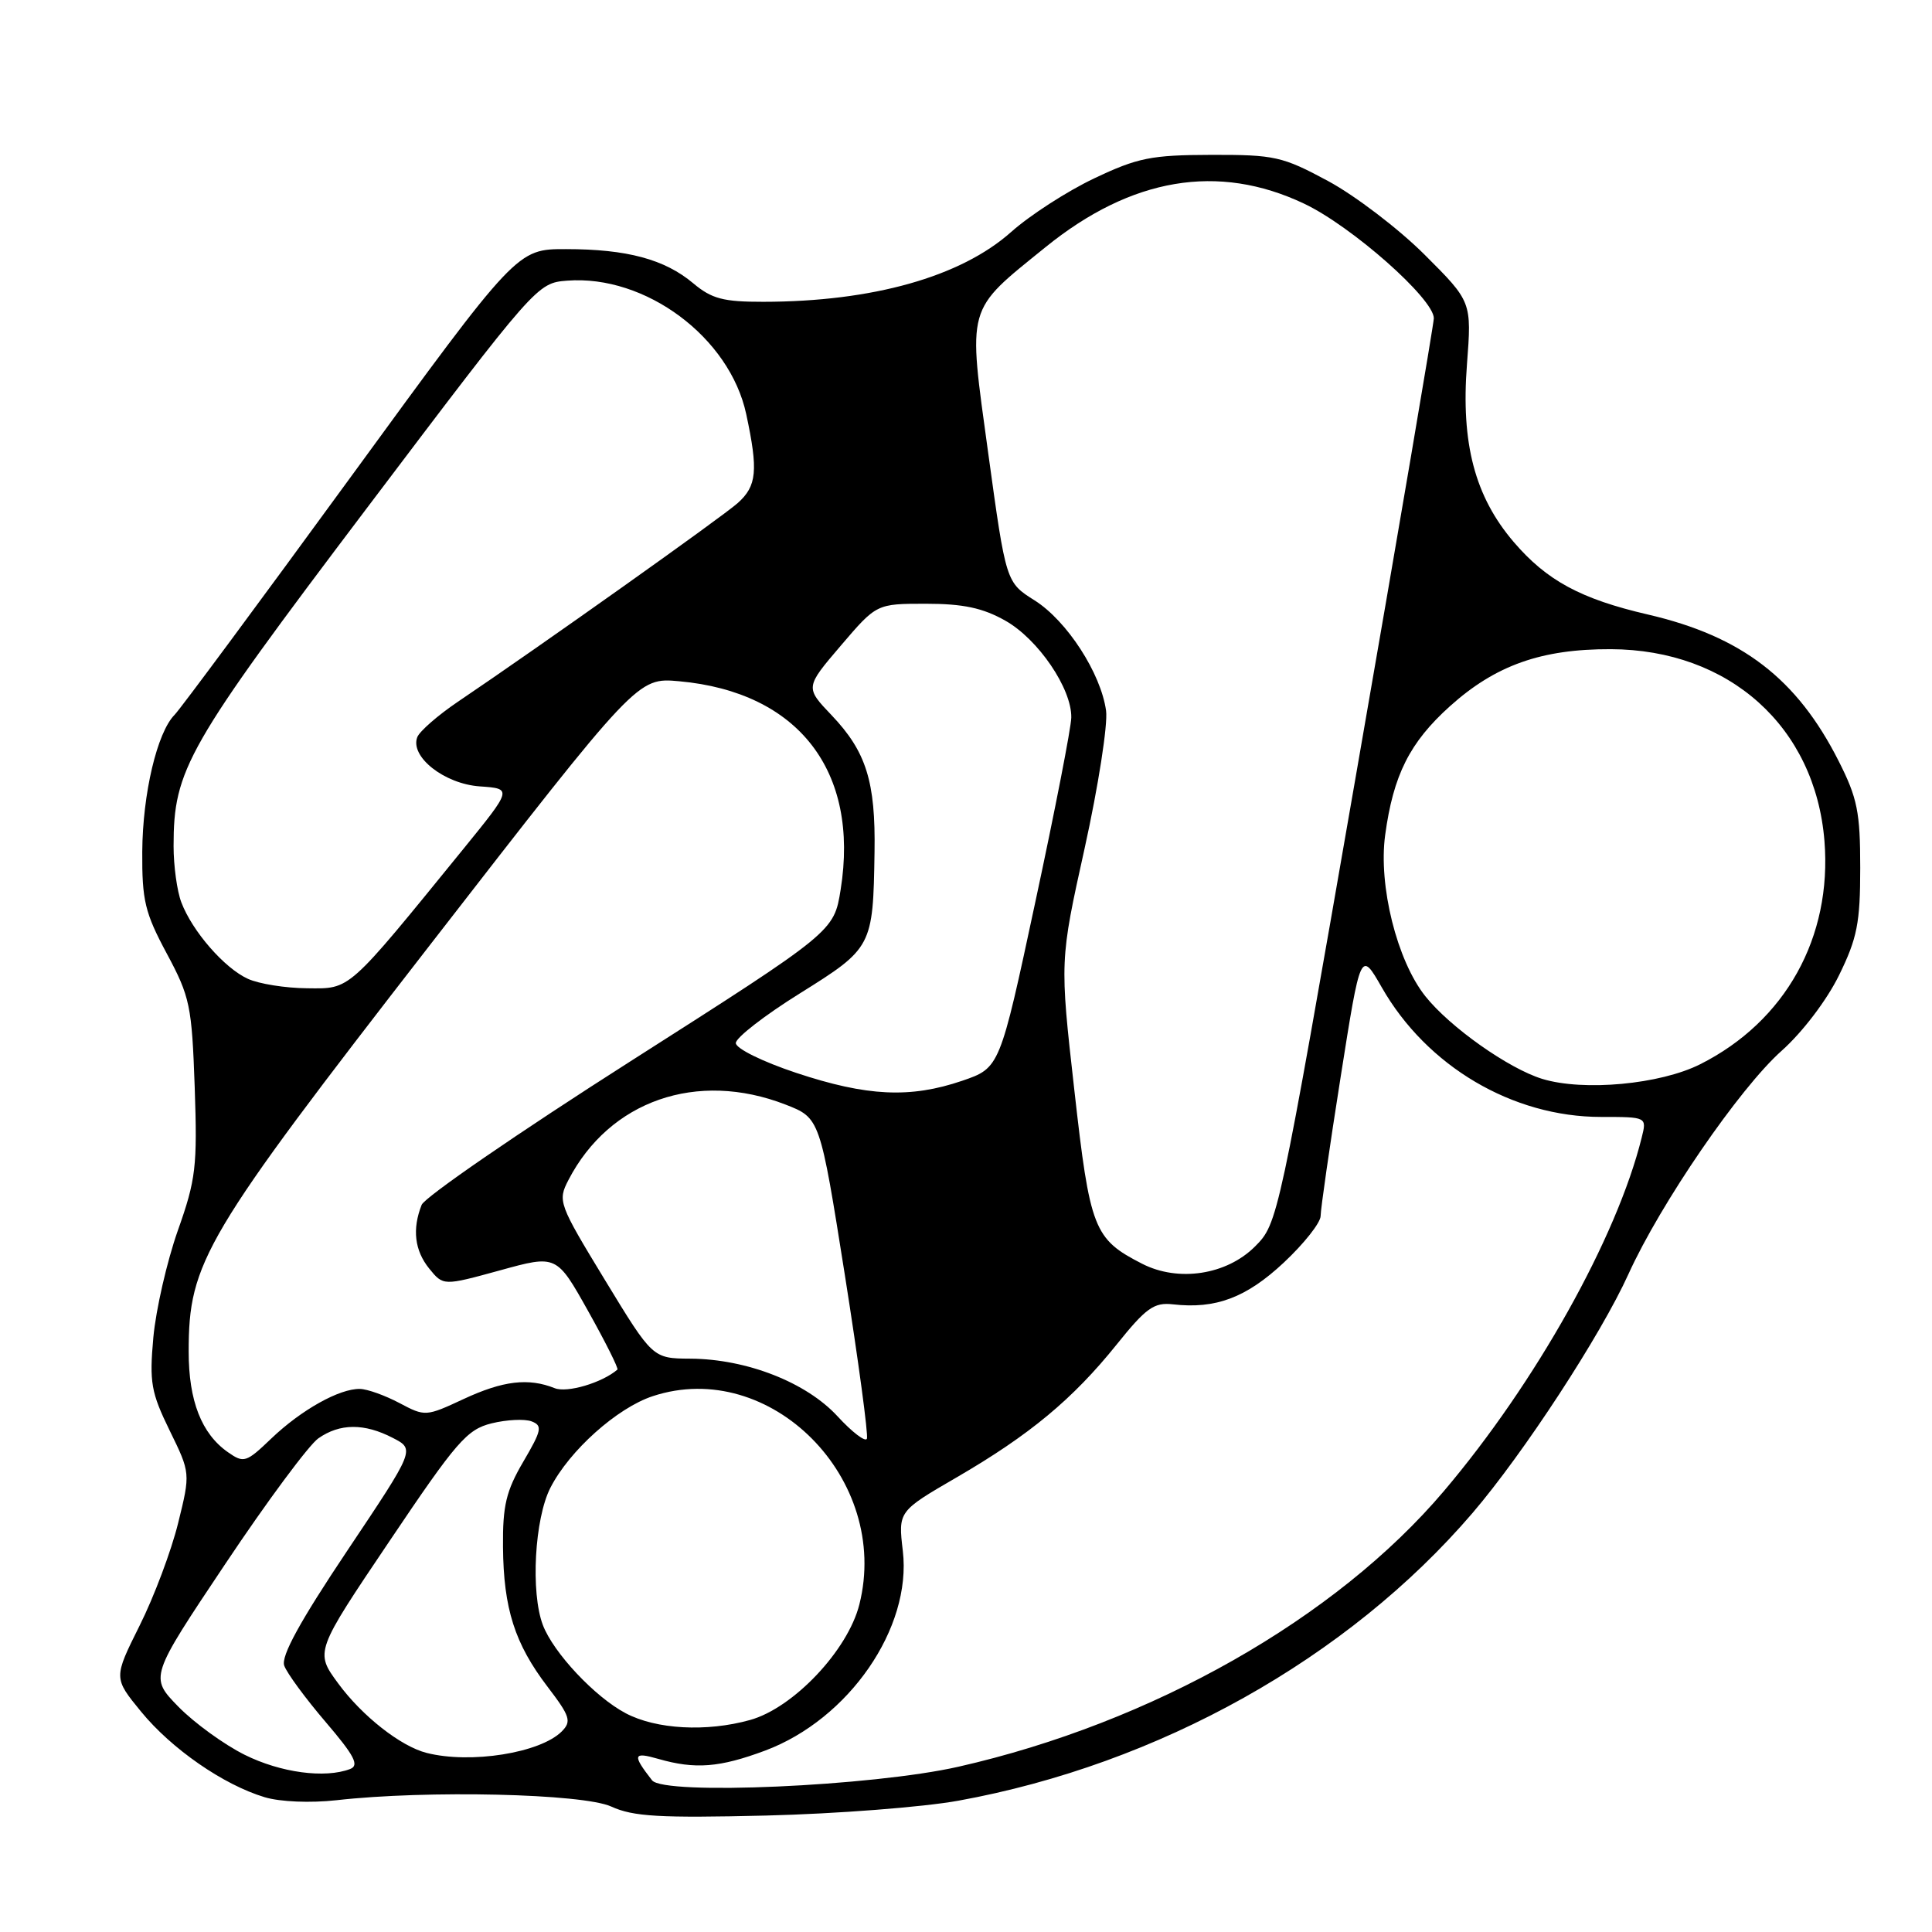 <?xml version="1.0" encoding="UTF-8" standalone="no"?>
<!DOCTYPE svg PUBLIC "-//W3C//DTD SVG 1.1//EN" "http://www.w3.org/Graphics/SVG/1.1/DTD/svg11.dtd" >
<svg xmlns="http://www.w3.org/2000/svg" xmlns:xlink="http://www.w3.org/1999/xlink" version="1.1" viewBox="0 0 256 256">
 <g >
 <path fill="currentColor"
d=" M 127.00 238.60 C 153.51 233.79 178.60 219.75 195.10 200.50 C 201.88 192.59 212.11 176.92 215.78 168.82 C 220.02 159.47 230.50 144.19 236.08 139.23 C 238.84 136.77 242.07 132.52 243.68 129.23 C 246.09 124.32 246.49 122.28 246.49 115.00 C 246.49 107.62 246.12 105.75 243.62 100.82 C 238.10 89.92 230.81 84.32 218.37 81.43 C 209.47 79.37 204.95 76.93 200.57 71.81 C 195.43 65.80 193.57 58.75 194.38 48.28 C 195.01 39.98 195.01 39.98 188.76 33.74 C 185.32 30.31 179.57 25.93 176.00 24.00 C 169.93 20.73 168.90 20.50 160.50 20.52 C 152.54 20.54 150.75 20.90 145.00 23.63 C 141.43 25.32 136.47 28.52 133.98 30.74 C 127.31 36.68 115.61 39.98 101.14 39.99 C 95.84 40.00 94.30 39.59 91.86 37.54 C 88.08 34.36 83.08 33.01 75.00 33.01 C 68.50 33.00 68.50 33.00 46.50 63.17 C 34.40 79.76 23.89 93.95 23.14 94.71 C 20.82 97.04 18.90 105.17 18.85 112.85 C 18.81 119.31 19.20 120.95 22.10 126.35 C 25.18 132.09 25.42 133.27 25.80 144.06 C 26.16 154.59 25.96 156.29 23.56 163.06 C 22.12 167.15 20.66 173.52 20.32 177.20 C 19.78 183.18 20.02 184.51 22.48 189.55 C 25.24 195.19 25.24 195.19 23.60 201.83 C 22.70 205.48 20.41 211.59 18.50 215.40 C 15.04 222.34 15.04 222.34 18.70 226.81 C 22.75 231.75 29.61 236.50 35.07 238.14 C 37.13 238.76 41.14 238.92 44.57 238.54 C 56.55 237.18 77.25 237.66 81.00 239.38 C 83.91 240.71 87.39 240.91 101.50 240.57 C 110.85 240.34 122.33 239.45 127.00 238.60 Z  M 86.40 235.90 C 83.76 232.51 83.88 232.10 87.22 233.06 C 92.12 234.47 95.35 234.21 101.39 231.96 C 112.49 227.80 120.83 215.72 119.63 205.52 C 119.01 200.26 119.01 200.26 126.76 195.76 C 136.43 190.14 142.14 185.40 147.96 178.16 C 151.86 173.30 152.91 172.55 155.41 172.83 C 161.08 173.48 165.14 171.95 170.11 167.30 C 172.80 164.78 175.00 162.00 174.99 161.11 C 174.99 160.23 176.18 151.95 177.64 142.72 C 180.29 125.94 180.29 125.94 183.09 130.83 C 189.06 141.29 200.41 148.00 212.15 148.00 C 218.22 148.00 218.22 148.00 217.53 150.75 C 214.24 164.03 203.47 183.25 191.32 197.58 C 177.00 214.47 152.69 228.27 127.00 234.10 C 115.59 236.69 87.97 237.91 86.40 235.90 Z  M 32.42 232.52 C 29.69 231.16 25.73 228.29 23.63 226.14 C 19.82 222.23 19.82 222.23 29.87 207.20 C 35.39 198.93 40.94 191.46 42.18 190.59 C 45.03 188.59 48.27 188.57 52.05 190.53 C 55.00 192.05 55.00 192.05 46.01 205.48 C 39.75 214.83 37.22 219.45 37.66 220.70 C 38.01 221.69 40.47 225.04 43.13 228.15 C 46.96 232.63 47.64 233.92 46.40 234.40 C 43.06 235.68 37.18 234.89 32.42 232.52 Z  M 56.53 232.27 C 53.10 231.40 47.99 227.39 44.81 223.06 C 41.73 218.87 41.73 218.87 51.62 204.19 C 60.49 191.00 61.87 189.41 65.14 188.60 C 67.14 188.11 69.53 187.99 70.44 188.34 C 71.91 188.90 71.78 189.52 69.34 193.68 C 67.06 197.57 66.60 199.51 66.65 204.98 C 66.72 213.15 68.21 217.81 72.56 223.51 C 75.55 227.43 75.76 228.09 74.43 229.43 C 71.57 232.28 62.36 233.75 56.53 232.27 Z  M 82.90 227.01 C 78.83 224.86 73.33 219.00 71.93 215.32 C 70.30 211.02 70.83 201.25 72.93 197.14 C 75.44 192.22 81.76 186.56 86.49 185.00 C 102.07 179.86 118.06 195.98 113.87 212.60 C 112.34 218.69 105.12 226.32 99.38 227.91 C 93.60 229.52 86.95 229.15 82.90 227.01 Z  M 30.21 192.43 C 26.70 189.98 25.00 185.62 25.00 179.10 C 25.00 167.22 26.98 163.88 57.04 125.13 C 84.47 89.77 84.47 89.77 90.00 90.27 C 105.79 91.70 113.90 102.17 111.39 117.88 C 110.50 123.44 110.50 123.44 83.55 140.62 C 68.73 150.06 56.27 158.63 55.87 159.65 C 54.60 162.87 54.94 165.70 56.87 168.09 C 58.74 170.39 58.74 170.39 66.25 168.33 C 73.75 166.26 73.75 166.26 77.94 173.74 C 80.24 177.85 81.98 181.33 81.81 181.48 C 79.77 183.23 75.14 184.60 73.50 183.94 C 70.02 182.55 66.65 182.95 61.43 185.38 C 56.43 187.71 56.32 187.71 52.93 185.91 C 51.04 184.91 48.69 184.06 47.70 184.04 C 44.99 183.98 39.93 186.81 35.96 190.60 C 32.62 193.80 32.31 193.90 30.21 192.43 Z  M 110.98 187.67 C 106.84 183.17 98.95 180.08 91.49 180.03 C 86.48 180.00 86.48 180.00 80.16 169.61 C 74.01 159.50 73.88 159.14 75.32 156.36 C 80.77 145.84 92.36 141.81 104.08 146.36 C 108.65 148.14 108.65 148.14 111.95 168.96 C 113.76 180.41 115.07 190.16 114.87 190.64 C 114.67 191.11 112.92 189.78 110.98 187.67 Z  M 151.35 167.46 C 144.92 164.17 144.43 162.91 142.35 144.40 C 140.42 127.30 140.42 127.30 143.72 112.40 C 145.53 104.20 146.81 96.00 146.56 94.17 C 145.87 89.20 141.38 82.27 137.10 79.56 C 133.30 77.17 133.30 77.17 130.95 60.09 C 128.23 40.25 127.92 41.35 138.55 32.74 C 149.92 23.53 161.41 21.59 172.79 26.98 C 179.11 29.97 190.01 39.61 189.99 42.18 C 189.98 42.91 185.34 70.19 179.66 102.81 C 169.39 161.86 169.33 162.13 166.29 165.17 C 162.53 168.93 156.15 169.91 151.35 167.46 Z  M 105.50 142.16 C 101.02 140.67 97.50 138.93 97.50 138.21 C 97.50 137.50 101.33 134.53 106.00 131.62 C 115.58 125.64 115.69 125.44 115.88 112.90 C 116.03 103.58 114.78 99.60 110.21 94.79 C 106.68 91.09 106.68 91.09 111.42 85.54 C 116.15 80.00 116.15 80.00 122.69 80.00 C 127.61 80.00 130.22 80.55 133.21 82.24 C 137.56 84.69 142.03 91.25 141.95 95.09 C 141.93 96.41 139.79 107.40 137.19 119.50 C 132.48 141.50 132.48 141.50 127.49 143.21 C 120.62 145.55 114.89 145.28 105.50 142.16 Z  M 204.36 142.96 C 199.89 141.59 192.12 136.10 188.86 132.00 C 185.11 127.29 182.63 117.35 183.54 110.66 C 184.62 102.69 186.79 98.38 192.12 93.58 C 198.16 88.15 204.24 85.99 213.43 86.02 C 229.13 86.07 240.53 96.30 241.75 111.44 C 242.77 124.20 236.58 135.33 225.30 141.01 C 219.99 143.69 209.83 144.63 204.36 142.96 Z  M 32.85 129.70 C 29.74 128.29 25.48 123.40 24.03 119.57 C 23.46 118.09 23.00 114.73 23.00 112.12 C 23.00 101.94 24.70 98.97 48.58 67.37 C 71.05 37.64 71.18 37.50 75.14 37.19 C 85.53 36.38 96.70 44.70 98.88 54.88 C 100.48 62.36 100.29 64.39 97.75 66.66 C 95.65 68.53 71.50 85.68 60.65 93.00 C 58.01 94.79 55.60 96.89 55.29 97.68 C 54.30 100.27 58.88 103.87 63.57 104.20 C 67.89 104.50 67.89 104.50 61.39 112.50 C 45.91 131.53 46.49 131.01 40.69 130.95 C 37.84 130.93 34.31 130.37 32.85 129.70 Z "/>
</g>
</svg>